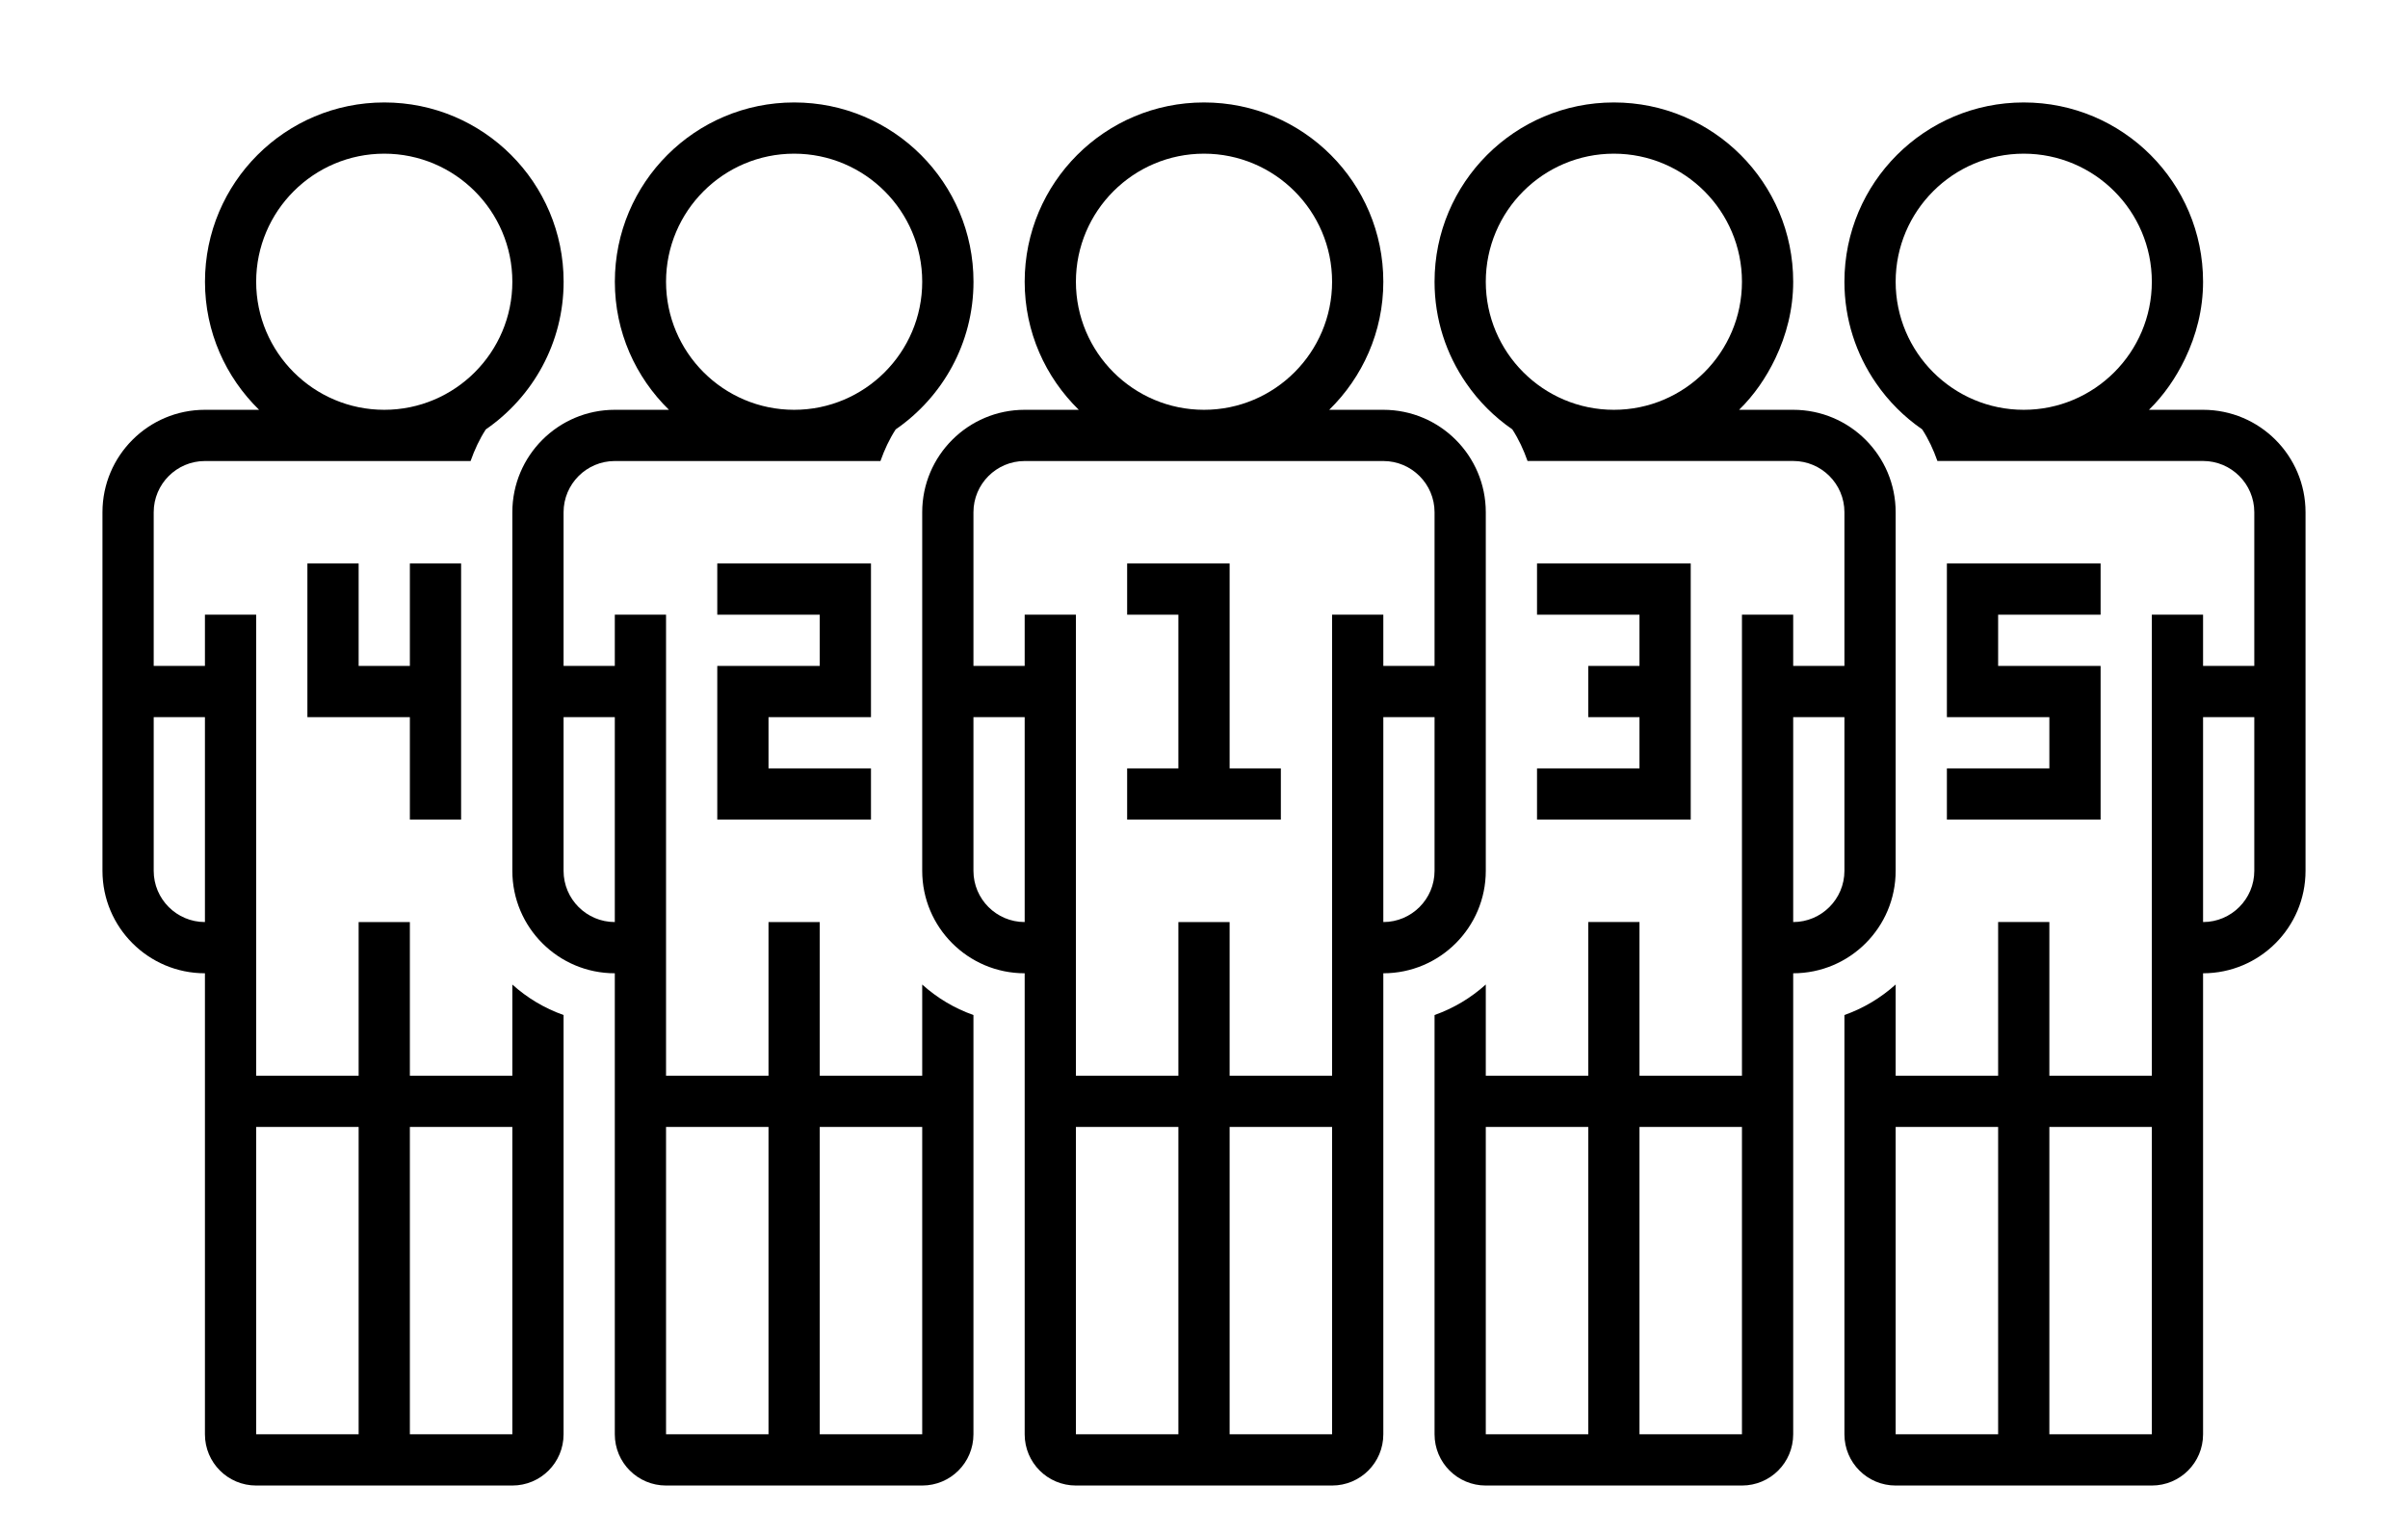 <?xml version="1.0" encoding="iso-8859-1"?>
<!DOCTYPE svg PUBLIC "-//W3C//DTD SVG 1.1//EN" "http://www.w3.org/Graphics/SVG/1.1/DTD/svg11.dtd">
<svg version="1.1" xmlns="http://www.w3.org/2000/svg" xmlns:xlink="http://www.w3.org/1999/xlink" x="0px" y="0px" width="47" height="30" viewBox="0 0 47 30" xml:space="preserve">
    <g transform="translate(-396 -260)">
        <g xmlns="http://www.w3.org/2000/svg" xmlns:xlink="http://www.w3.org/1999/xlink" id="player-five-7">
		<path d="M441,277v-7c0-1.104-0.896-2-2-2h-1h-0.056c0.293-0.286,0.527-0.627,0.706-1c0.218-0.456,0.35-0.961,0.35-1.5    c0-1.933-1.566-3.5-3.5-3.5s-3.5,1.567-3.5,3.5c0,0.736,0.229,1.418,0.618,1.981c0.242,0.353,0.548,0.658,0.9,0.901    c0.124,0.191,0.22,0.399,0.297,0.617H437h1h1c0.551,0,1,0.448,1,1v3h-1v-1h-1v9h-2v-2v-1h-1v1v1v1h-2v-1.78    c-0.289,0.261-0.626,0.463-1,0.596V288c0,0.553,0.447,1,1,1h5c0.553,0,1-0.447,1-1v-8v-1C440.104,279,441,278.104,441,277z     M435.5,263c1.379,0,2.5,1.121,2.5,2.5s-1.121,2.5-2.5,2.5s-2.5-1.121-2.5-2.5S434.121,263,435.5,263z M433,288v-6h2v6H433z     M438,288h-2v-6h2V288z M439,274h1v3c0,0.552-0.449,1-1,1V274z"/>
		<path d="M406,279.22V281h-2v-1v-2h-1v1v2h-2v-9h-1v1h-1v-2v-1c0-0.552,0.449-1,1-1h1h1h3.185c0.077-0.218,0.173-0.426,0.297-0.617    c0.916-0.632,1.519-1.687,1.519-2.883c0-1.933-1.566-3.5-3.5-3.5s-3.5,1.567-3.5,3.5c0,0.98,0.405,1.864,1.056,2.5H401h-1    c-1.104,0-2,0.896-2,2v7c0,1.104,0.896,2,2,2v9c0,0.553,0.447,1,1,1h5c0.553,0,1-0.447,1-1v-8.185    C406.626,279.683,406.289,279.48,406,279.22z M401,265.5c0-1.379,1.121-2.5,2.5-2.5s2.5,1.121,2.5,2.5s-1.121,2.5-2.5,2.5    S401,266.879,401,265.5z M399,277v-3h1v4C399.449,278,399,277.552,399,277z M401,288v-6h2v6H401z M406,288h-2v-6h2V288z"/>
		<polygon points="404,273 403,273 403,271 402,271 402,273 402,274 403,274 404,274 404,276 405,276 405,271 404,271   "/>
		<path d="M433,277v-7c0-1.104-0.896-2-2-2h-1h-0.056c0.293-0.286,0.527-0.627,0.706-1c0.218-0.456,0.35-0.961,0.35-1.5    c0-1.933-1.566-3.5-3.5-3.5s-3.5,1.567-3.5,3.5c0,0.736,0.229,1.418,0.618,1.981c0.242,0.353,0.548,0.658,0.9,0.901    c0.124,0.191,0.22,0.399,0.297,0.617H426h3h1h1c0.551,0,1,0.448,1,1v2v1h-1v-1h-1v5v4h-2v-2v-1h-1v1v1v1h-2v-1.78    c-0.289,0.261-0.626,0.463-1,0.596V288c0,0.553,0.447,1,1,1h5c0.553,0,1-0.447,1-1v-8v-1C432.104,279,433,278.104,433,277z     M427.5,263c1.379,0,2.5,1.121,2.5,2.5s-1.121,2.5-2.5,2.5s-2.5-1.121-2.5-2.5S426.121,263,427.5,263z M425,288v-6h2v6H425z     M430,288h-2v-6h2V288z M431,274h1v3c0,0.552-0.449,1-1,1V274z"/>
		<path d="M414,279.22V281h-2v-1v-1v-1h-1v1v2h-2v-9h-1v1h-1v-1v-1v-1c0-0.552,0.449-1,1-1h1h1h3h0.185    c0.077-0.218,0.173-0.426,0.297-0.617c0.916-0.632,1.519-1.687,1.519-2.883c0-1.933-1.566-3.5-3.5-3.5s-3.5,1.567-3.5,3.5    c0,0.98,0.405,1.864,1.056,2.5H409h-1c-1.104,0-2,0.896-2,2v7c0,1.104,0.896,2,2,2v9c0,0.553,0.447,1,1,1h5c0.553,0,1-0.447,1-1    v-8.185C414.626,279.683,414.289,279.48,414,279.22z M409,265.5c0-1.379,1.121-2.5,2.5-2.5s2.5,1.121,2.5,2.5s-1.121,2.5-2.5,2.5    S409,266.879,409,265.5z M407,277v-3h1v4C407.449,278,407,277.552,407,277z M409,288v-6h2v6H409z M414,288h-2v-6h2V288z"/>
		<path d="M425,277v-7c0-1.104-0.896-2-2-2h-1h-0.056c0.65-0.636,1.056-1.52,1.056-2.5c0-1.933-1.566-3.5-3.5-3.5    s-3.5,1.567-3.5,3.5c0,0.98,0.405,1.864,1.056,2.5H417h-1c-1.104,0-2,0.896-2,2v7c0,1.104,0.896,2,2,2v9c0,0.553,0.447,1,1,1h5    c0.553,0,1-0.447,1-1v-9C424.104,279,425,278.104,425,277z M423,278v-1v-3h1v3C424,277.552,423.551,278,423,278z M417,265.5    c0-1.379,1.121-2.5,2.5-2.5s2.5,1.121,2.5,2.5s-1.121,2.5-2.5,2.5S417,266.879,417,265.5z M416,277v1c-0.551,0-1-0.448-1-1v-3h1    V277z M417,288v-6h2v6H417z M422,288h-2v-6h2V288z M422,281h-2v-1v-1v-1h-1v1v1v1h-2v-4v-5h-1v1h-1v-1v-1v-1c0-0.552,0.449-1,1-1    h1h1h3h1h1c0.551,0,1,0.448,1,1v1v1v1h-1v-1h-1v5V281z"/>
		<polygon points="421,275 420,275 420,271 419,271 418,271 418,272 419,272 419,275 418,275 418,276 419,276 420,276 421,276   "/>
		<polygon points="410,271 410,272 412,272 412,273 411,273 410,273 410,274 410,275 410,276 411,276 413,276 413,275 411,275     411,274 412,274 413,274 413,272 413,271 412,271   "/>
		<polygon points="426,272 428,272 428,273 427,273 427,274 428,274 428,275 426,275 426,276 428,276 429,276 429,275 429,274     429,273 429,272 429,271 428,271 426,271   "/>
		<polygon points="434,274 435,274 436,274 436,275 434,275 434,276 436,276 437,276 437,275 437,274 437,273 436,273 435,273     435,272 437,272 437,271 435,271 434,271 434,272 434,273   "/>
	</g>
	
    </g>
</svg>
